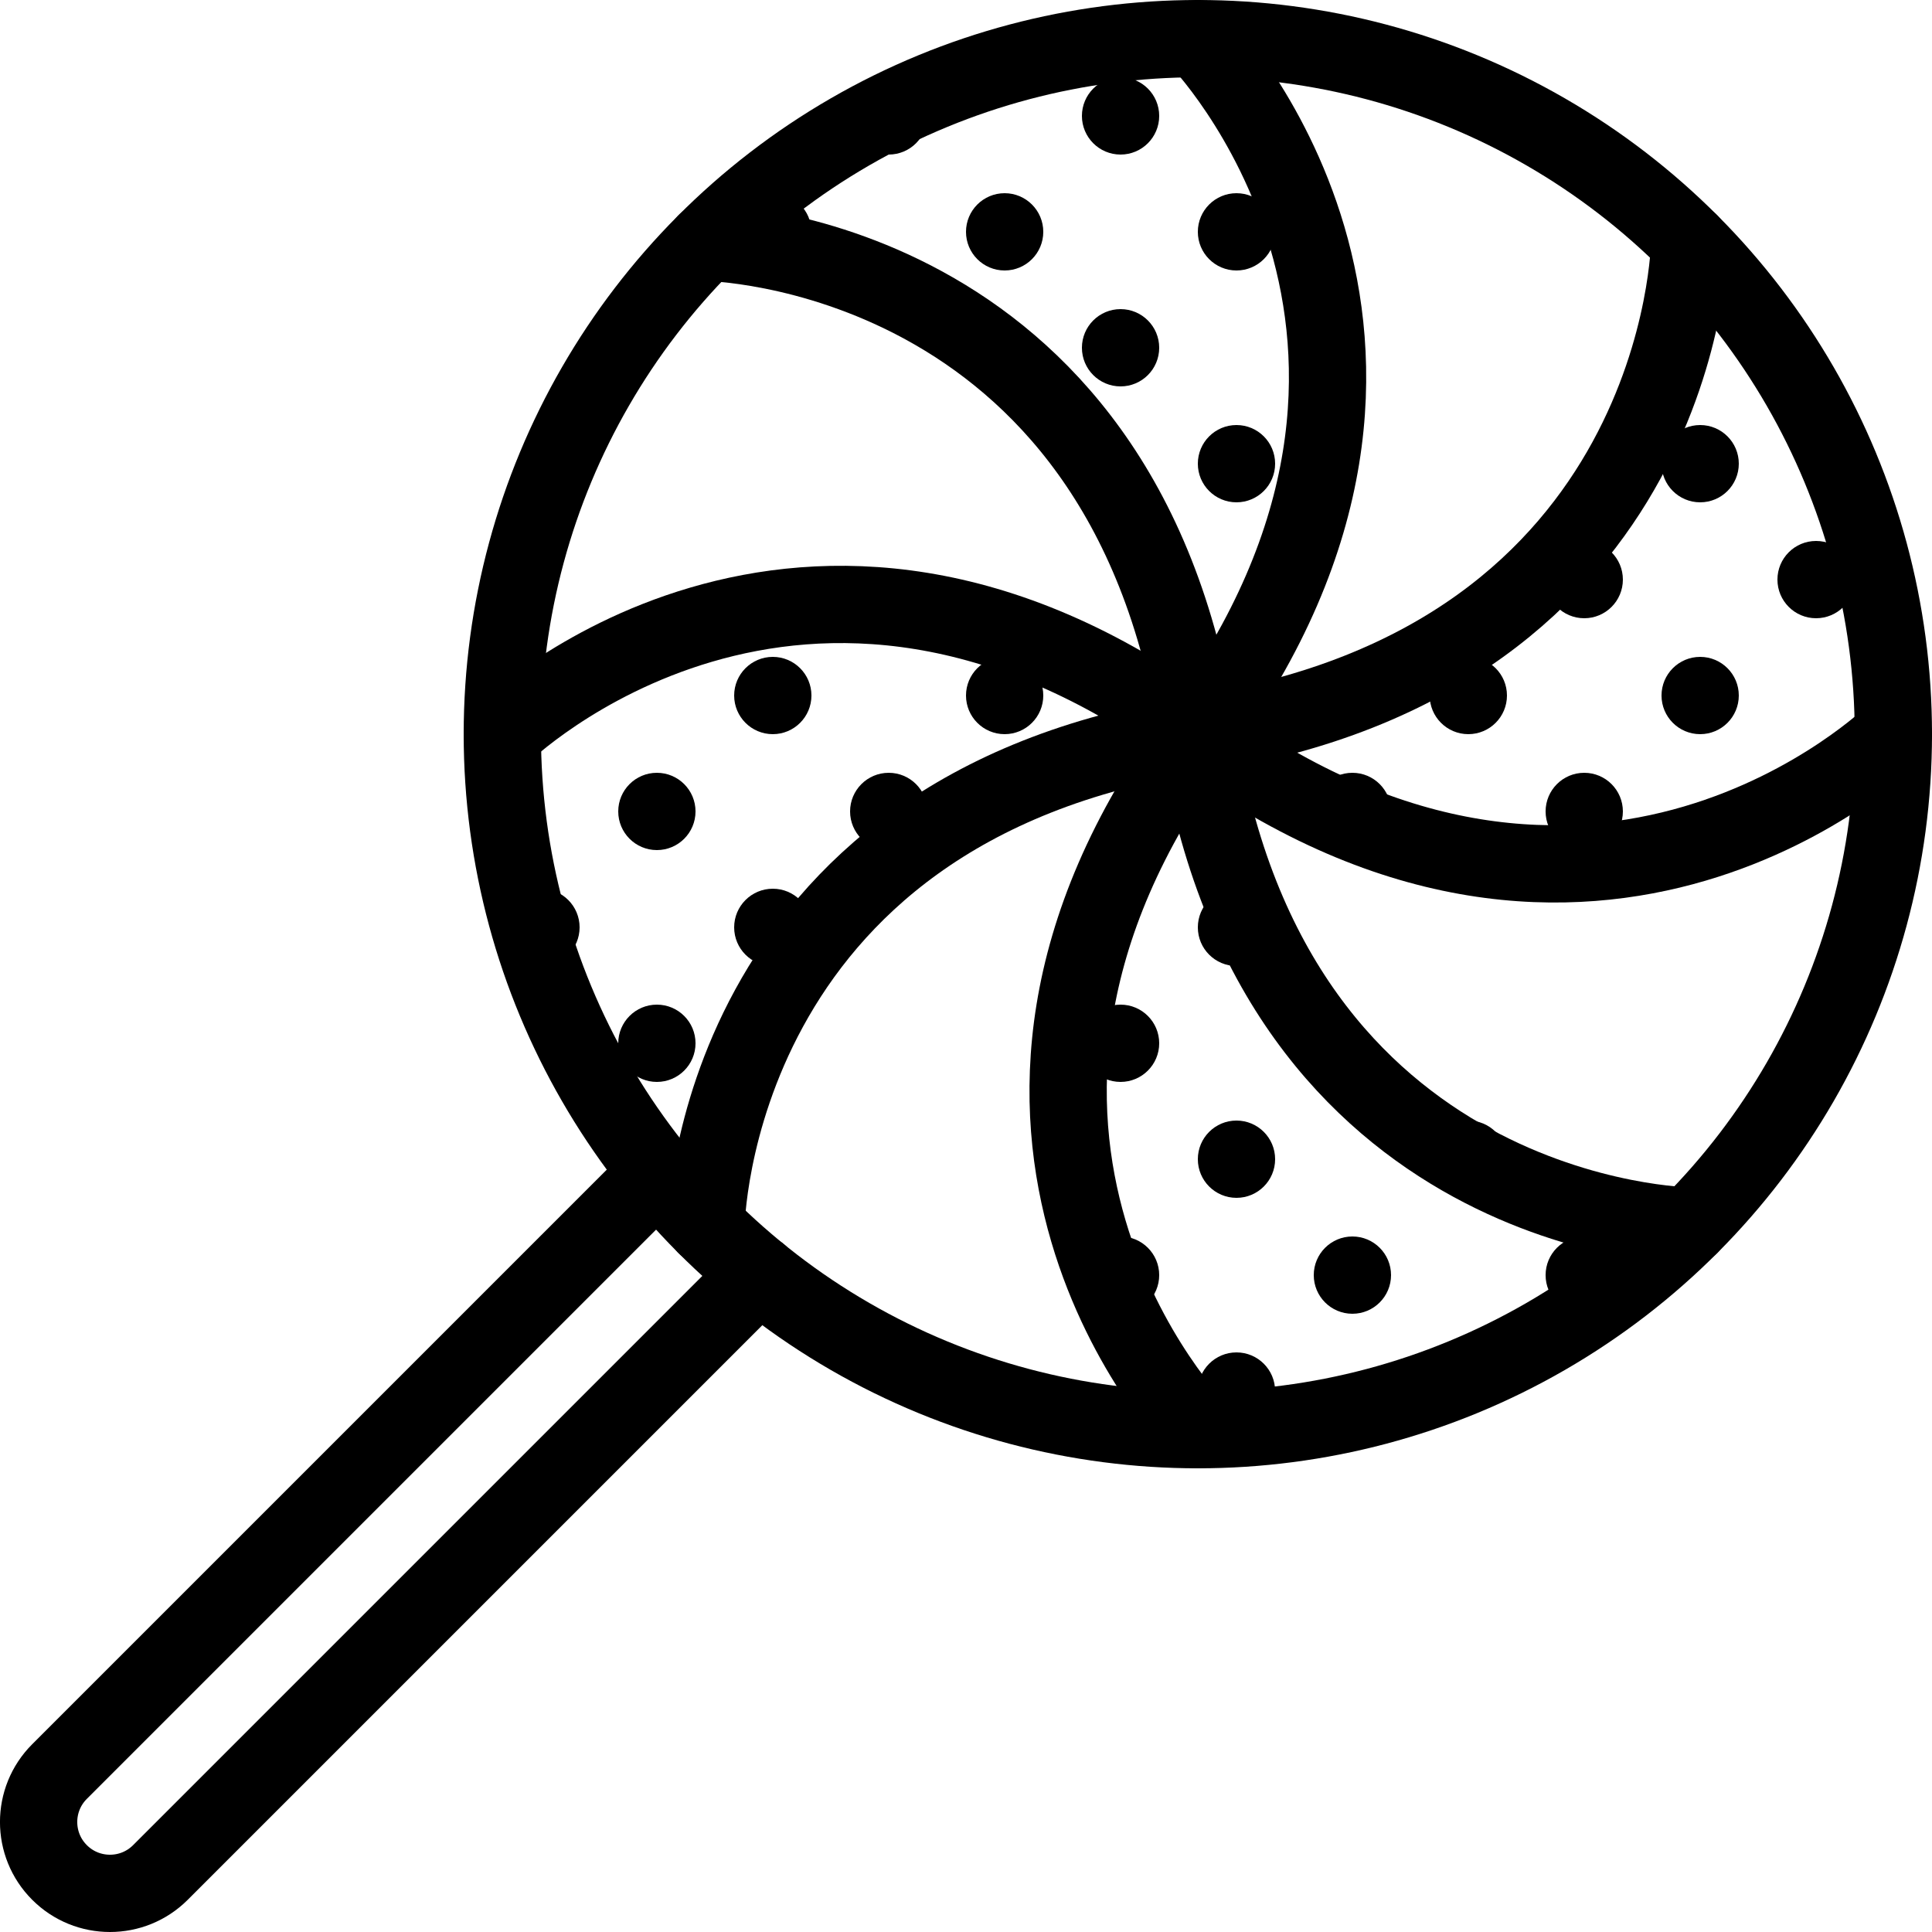<?xml version="1.0" encoding="utf-8"?>
<!-- Generator: Adobe Illustrator 17.0.0, SVG Export Plug-In . SVG Version: 6.00 Build 0)  -->
<!DOCTYPE svg PUBLIC "-//W3C//DTD SVG 1.1//EN" "http://www.w3.org/Graphics/SVG/1.1/DTD/svg11.dtd">
<svg version="1.1" id="Layer_1" xmlns="http://www.w3.org/2000/svg" xmlns:xlink="http://www.w3.org/1999/xlink" x="0px" y="0px"
	 width="50px" height="50px" viewBox="0 0 50 50" enable-background="new 0 0 50 50" xml:space="preserve">
<rect x="0" fill="none" width="50" height="50"/>
<circle fill-rule="evenodd" clip-rule="evenodd" fill="none" stroke="#000000" stroke-width="2" stroke-linecap="round" stroke-linejoin="round" stroke-miterlimit="10" cx="31" cy="19" r="18"/>
<path fill="none" stroke="#000000" stroke-width="2" stroke-linecap="round" stroke-linejoin="round" stroke-miterlimit="10" d="
	M31,1c0,0,7.554,7.714,0,18s0,18,0,18"/>
<path fill="none" stroke="#000000" stroke-width="2" stroke-linecap="round" stroke-linejoin="round" stroke-miterlimit="10" d="
	M13,19c0,0,7.714-7.554,18,0s18,0,18,0"/>
<path fill="none" stroke="#000000" stroke-width="2" stroke-linecap="round" stroke-linejoin="round" stroke-miterlimit="10" d="
	M18.272,31.728c0,0,0.114-10.796,12.728-12.728S43.728,6.272,43.728,6.272"/>
<path fill="none" stroke="#000000" stroke-width="2" stroke-linecap="round" stroke-linejoin="round" stroke-miterlimit="10" d="
	M18.272,6.272c0,0,10.796,0.114,12.728,12.728s12.728,12.728,12.728,12.728"/>
<path fill="none" stroke="#000000" stroke-width="2" stroke-linecap="round" stroke-linejoin="round" stroke-miterlimit="10" d="
	M17.033,30.355L1.54,45.848c-0.721,0.721-0.721,1.89,0,2.611C1.9,48.82,2.373,49,2.846,49s0.945-0.18,1.306-0.541l15.493-15.493"/>
<g>
	<circle cx="26" cy="6" r="1"/>
	<circle cx="29" cy="3" r="1"/>
	<circle cx="23" cy="3" r="1"/>
	<circle cx="29" cy="9" r="1"/>
	<circle cx="20" cy="6" r="1"/>
	<circle cx="26" cy="18" r="1"/>
	<circle cx="23" cy="21" r="1"/>
	<circle cx="20" cy="18" r="1"/>
	<circle cx="17" cy="21" r="1"/>
	<circle cx="20" cy="24" r="1"/>
	<circle cx="14" cy="24" r="1"/>
	<circle cx="44" cy="12" r="1"/>
	<circle cx="32" cy="12" r="1"/>
	<circle cx="47" cy="15" r="1"/>
	<circle cx="41" cy="15" r="1"/>
	<circle cx="32" cy="6" r="1"/>
	<circle cx="44" cy="18" r="1"/>
	<circle cx="41" cy="21" r="1"/>
	<circle cx="38" cy="18" r="1"/>
	<circle cx="35" cy="21" r="1"/>
	<circle cx="32" cy="24" r="1"/>
	<circle cx="29" cy="27" r="1"/>
	<circle cx="17" cy="27" r="1"/>
	<circle cx="29" cy="33" r="1"/>
	<circle cx="41" cy="33" r="1"/>
	<circle cx="35" cy="33" r="1"/>
	<circle cx="32" cy="36" r="1"/>
	<circle cx="38" cy="30" r="1"/>
	<circle cx="32" cy="30" r="1"/>
</g>
</svg>
